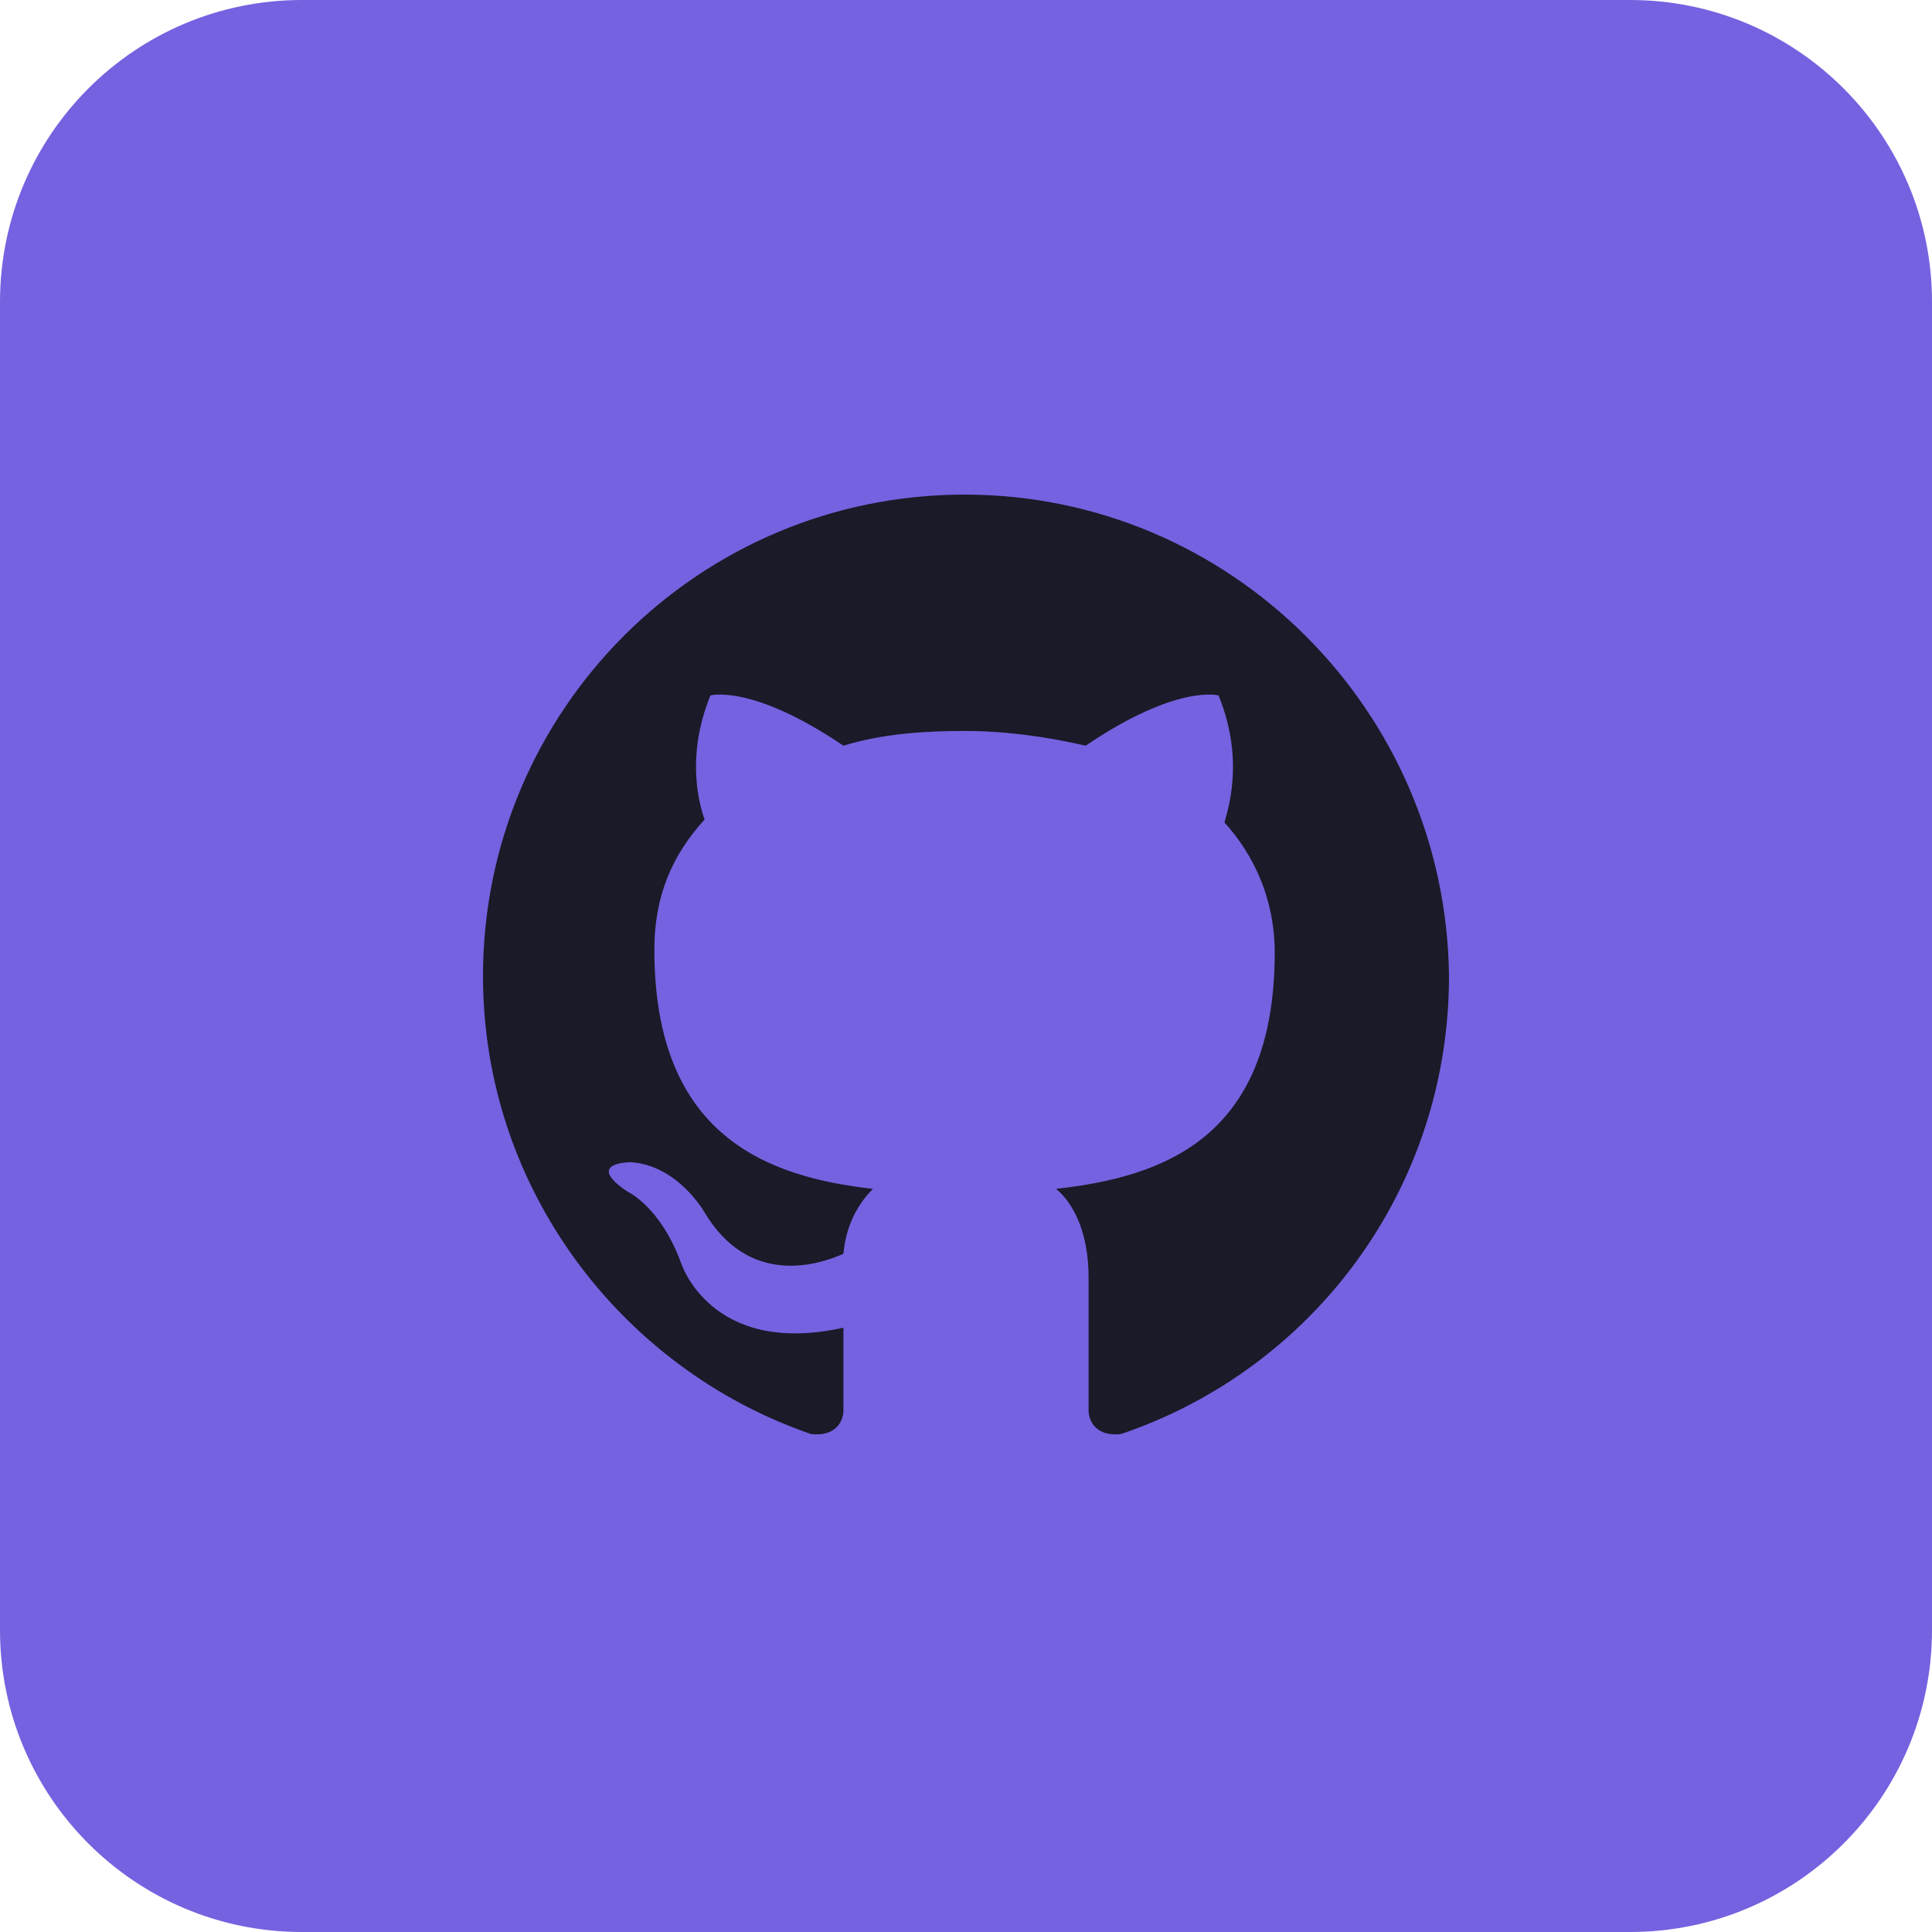 <svg width="29" height="29" viewBox="0 0 29 29" fill="none" xmlns="http://www.w3.org/2000/svg">
<path d="M24.469 0H4.531C2.029 0 0 2.029 0 4.531V24.469C0 26.971 2.029 29 4.531 29H24.469C26.971 29 29 26.971 29 24.469V4.531C29 2.029 26.971 0 24.469 0Z" fill="#7562E0"/>
<path fill-rule="evenodd" clip-rule="evenodd" d="M14.478 7.424C10.487 7.424 7.25 10.661 7.25 14.652C7.25 17.845 9.334 20.549 12.172 21.525C12.527 21.569 12.66 21.348 12.66 21.17C12.66 20.993 12.66 20.549 12.66 19.929C10.664 20.372 10.221 18.953 10.221 18.953C9.911 18.111 9.423 17.889 9.423 17.889C8.758 17.445 9.467 17.445 9.467 17.445C10.177 17.49 10.576 18.199 10.576 18.199C11.241 19.308 12.261 18.997 12.66 18.82C12.704 18.332 12.926 18.022 13.103 17.845C11.507 17.667 9.822 17.046 9.822 14.253C9.822 13.455 10.088 12.834 10.576 12.302C10.531 12.169 10.265 11.415 10.664 10.439C10.664 10.439 11.285 10.262 12.66 11.193C13.236 11.016 13.857 10.972 14.478 10.972C15.099 10.972 15.719 11.06 16.296 11.193C17.671 10.262 18.291 10.439 18.291 10.439C18.69 11.415 18.424 12.169 18.38 12.346C18.823 12.834 19.134 13.499 19.134 14.297C19.134 17.091 17.449 17.667 15.852 17.845C16.119 18.066 16.34 18.51 16.34 19.175C16.34 20.15 16.34 20.904 16.34 21.17C16.34 21.348 16.473 21.569 16.828 21.525C19.71 20.549 21.75 17.845 21.75 14.652C21.706 10.661 18.469 7.424 14.478 7.424Z" fill="#1A1A29"/>
</svg>
